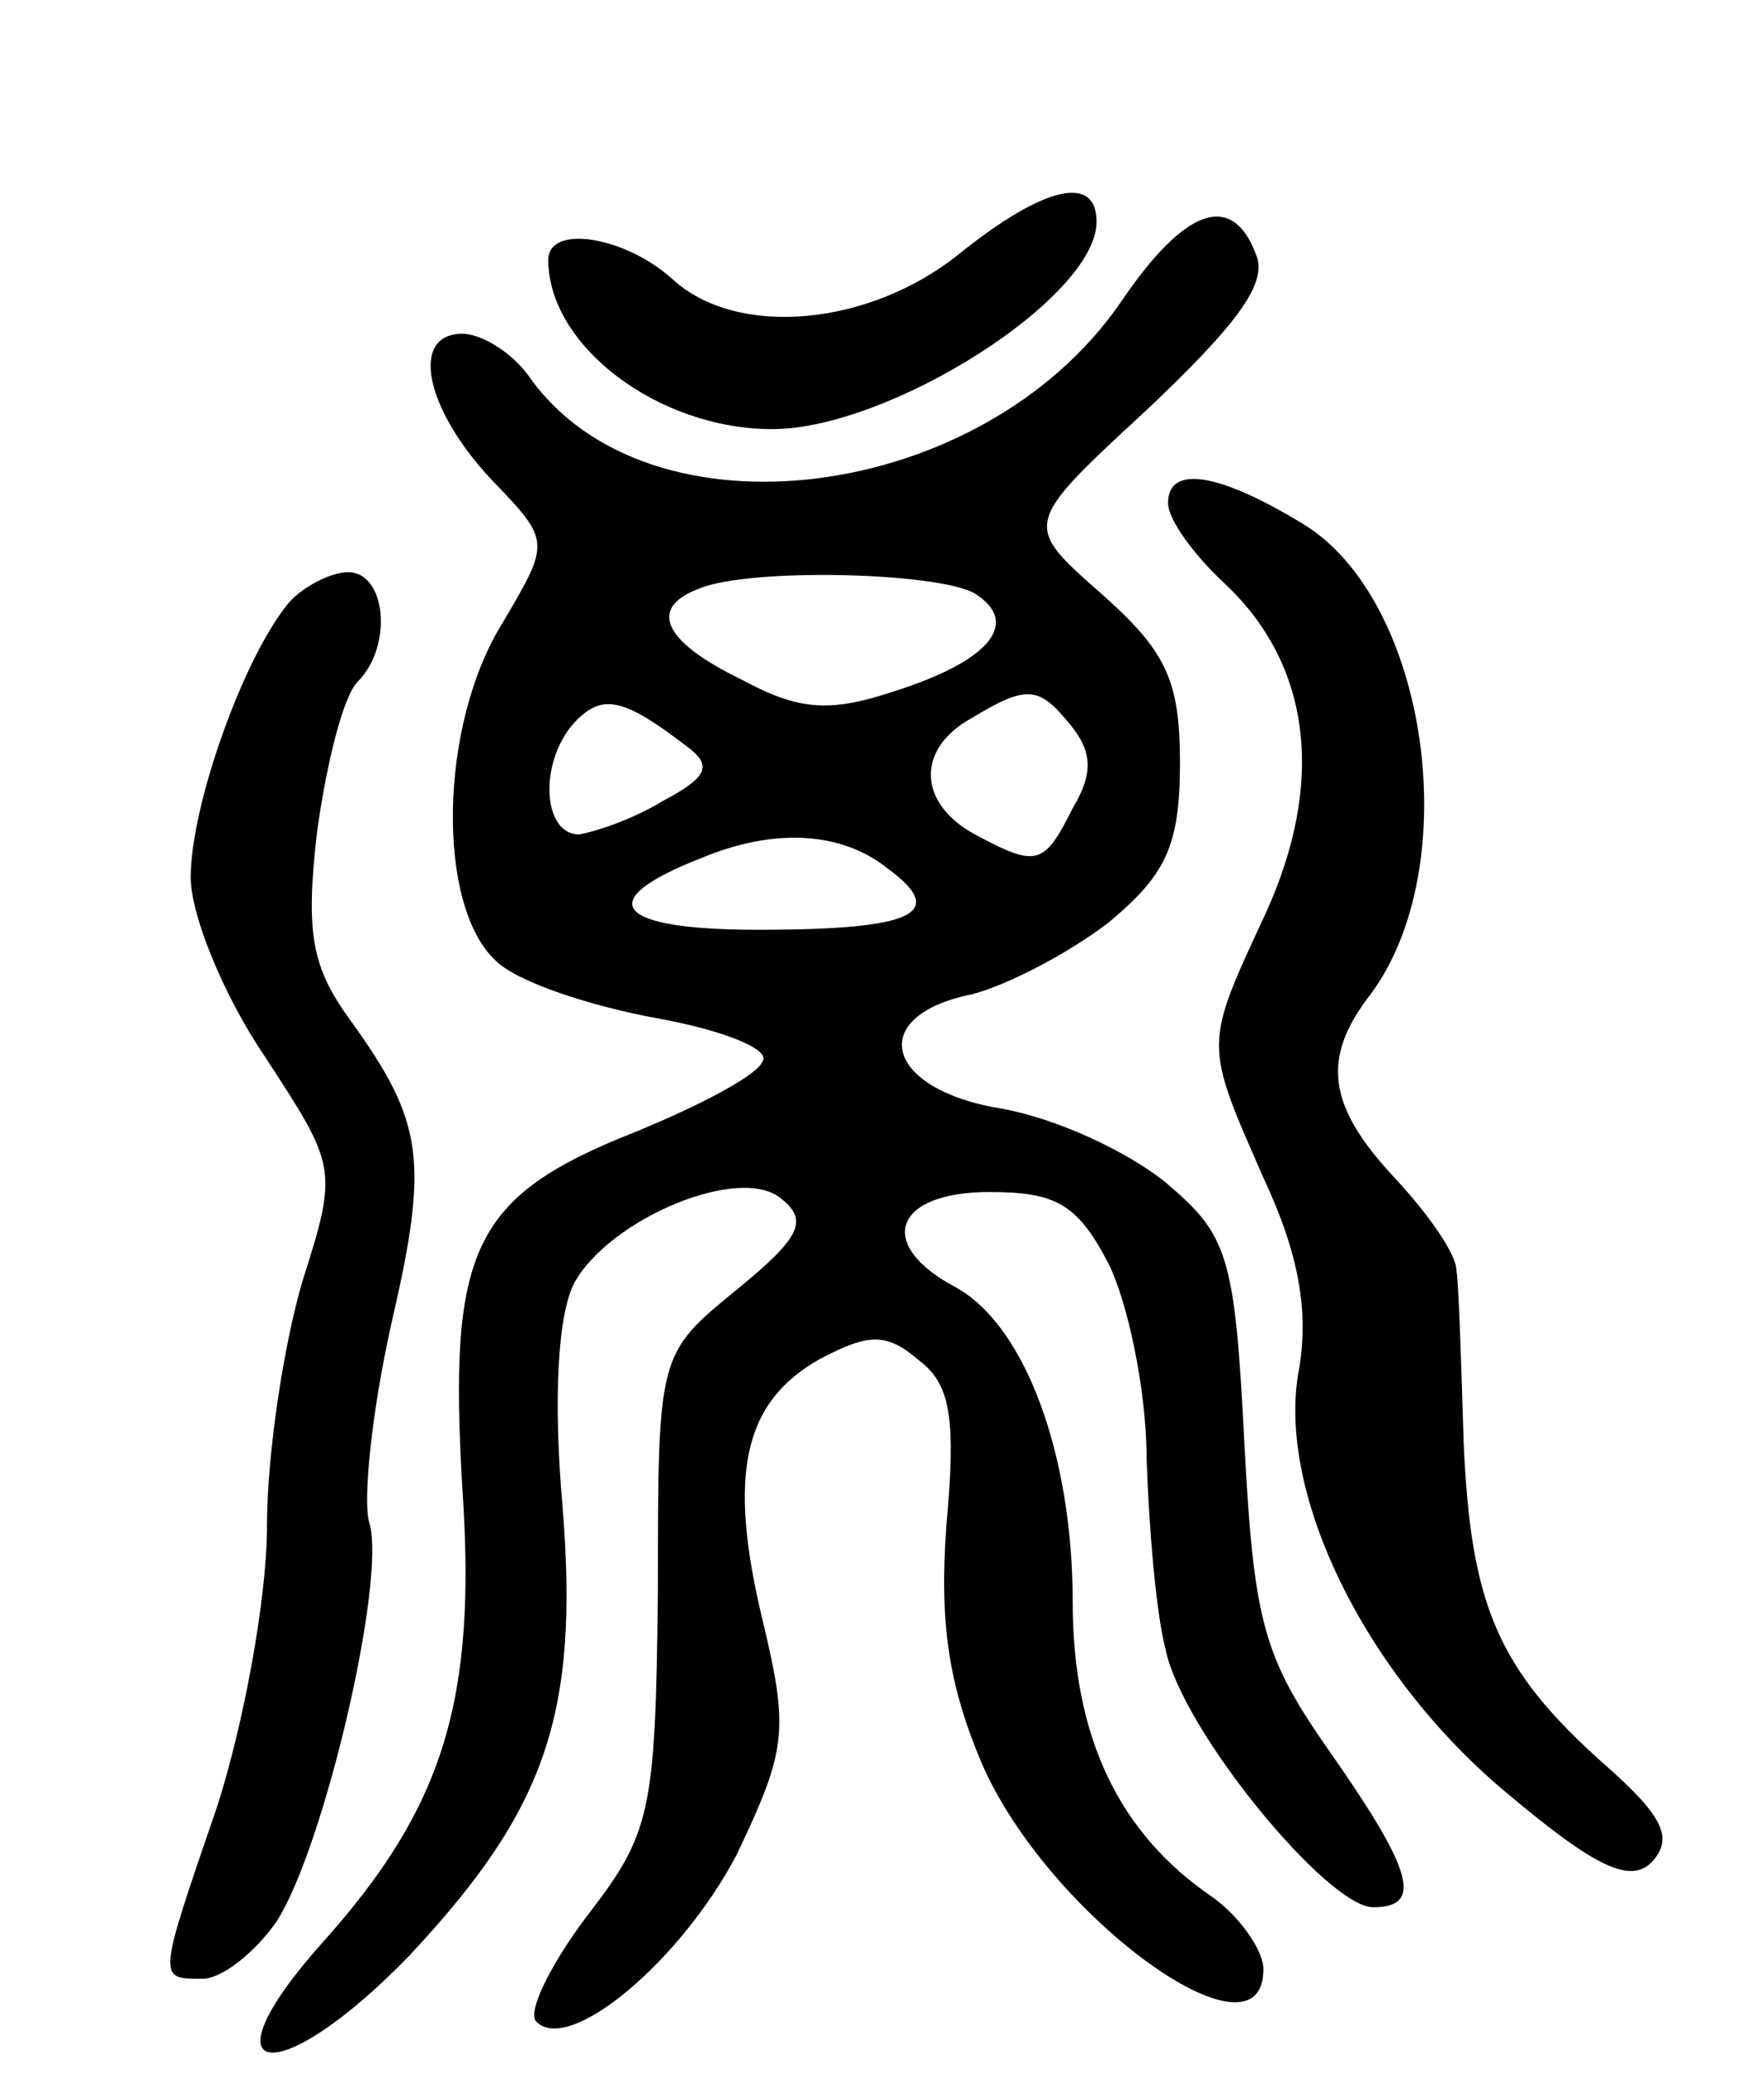 <svg version="1.0" xmlns="http://www.w3.org/2000/svg"
 width="74pt" height="87pt" viewBox="0 0 74 87"
 preserveAspectRatio="xMidYMid meet">
<g transform="translate(0,87) scale(0.1,-0.1)"
fill="#000000" stroke="none">
<path d="M403 764 c-38 -31 -94 -36 -121 -11 -20 18 -52 23 -52 8 0 -36 46
-71 94 -71 49 0 136 55 136 87 0 20 -22 15 -57 -13z"/>
<path d="M470 743 c-58 -84 -198 -102 -248 -31 -7 10 -20 18 -28 18 -22 0 -16
-31 12 -61 25 -26 25 -26 5 -60 -27 -43 -28 -119 -3 -142 9 -9 40 -19 67 -24
28 -5 48 -13 45 -18 -2 -6 -27 -19 -54 -30 -68 -27 -78 -49 -72 -150 6 -88 -8
-133 -58 -189 -53 -59 -20 -64 36 -6 57 61 71 101 64 188 -4 45 -2 81 5 94 15
27 70 50 87 35 11 -9 8 -16 -19 -38 -33 -27 -33 -27 -33 -126 -1 -94 -3 -102
-30 -137 -15 -20 -25 -40 -21 -44 14 -14 61 26 84 70 21 44 22 52 11 98 -15
62 -8 92 24 110 21 11 28 11 42 -1 13 -10 15 -25 11 -69 -3 -41 1 -67 15 -100
28 -64 118 -129 118 -86 0 8 -10 22 -21 30 -40 27 -59 68 -59 124 0 62 -20
116 -49 132 -34 18 -26 40 14 40 28 0 37 -5 50 -30 8 -16 16 -53 16 -82 1 -29
4 -65 8 -80 7 -34 68 -108 87 -108 21 0 17 15 -18 65 -28 40 -32 54 -36 130
-4 79 -7 87 -33 109 -16 13 -46 27 -69 31 -49 8 -57 39 -12 48 15 4 40 17 57
30 24 20 30 32 30 67 0 35 -6 47 -33 71 -33 29 -33 29 19 77 37 35 51 53 46
65 -10 27 -30 20 -57 -20z m-61 -122 c19 -12 7 -28 -34 -41 -27 -9 -40 -8 -64
5 -33 16 -39 30 -18 38 21 9 101 7 116 -2z m-121 -64 c11 -8 9 -13 -10 -23
-13 -8 -29 -13 -35 -14 -16 0 -17 32 -1 48 11 11 20 9 46 -11z m161 9 c9 -11
10 -20 1 -35 -12 -24 -15 -25 -41 -11 -24 13 -25 36 -1 49 23 14 28 13 41 -3z
m-77 -60 c26 -19 12 -26 -54 -26 -60 0 -70 12 -24 30 31 13 59 11 78 -4z"/>
<path d="M490 659 c0 -7 11 -22 24 -34 36 -34 42 -83 17 -138 -26 -56 -26 -54
-1 -111 15 -32 19 -56 15 -80 -10 -51 27 -128 87 -178 38 -32 52 -38 61 -29 9
10 5 19 -20 41 -45 40 -56 67 -59 135 -1 33 -2 65 -3 72 0 7 -12 24 -26 39
-28 30 -31 50 -10 77 40 54 24 165 -28 197 -36 22 -57 25 -57 9z"/>
<path d="M121 617 c-19 -23 -41 -85 -41 -115 0 -16 14 -50 31 -75 30 -46 31
-47 16 -94 -8 -27 -15 -73 -15 -103 0 -31 -10 -84 -21 -118 -25 -73 -25 -72
-6 -72 8 0 22 11 31 24 20 31 46 143 39 167 -3 9 1 47 9 83 16 69 14 85 -17
128 -16 22 -19 36 -14 79 4 29 11 57 17 63 15 15 12 46 -4 46 -7 0 -19 -6 -25
-13z"/>
</g>
</svg>
